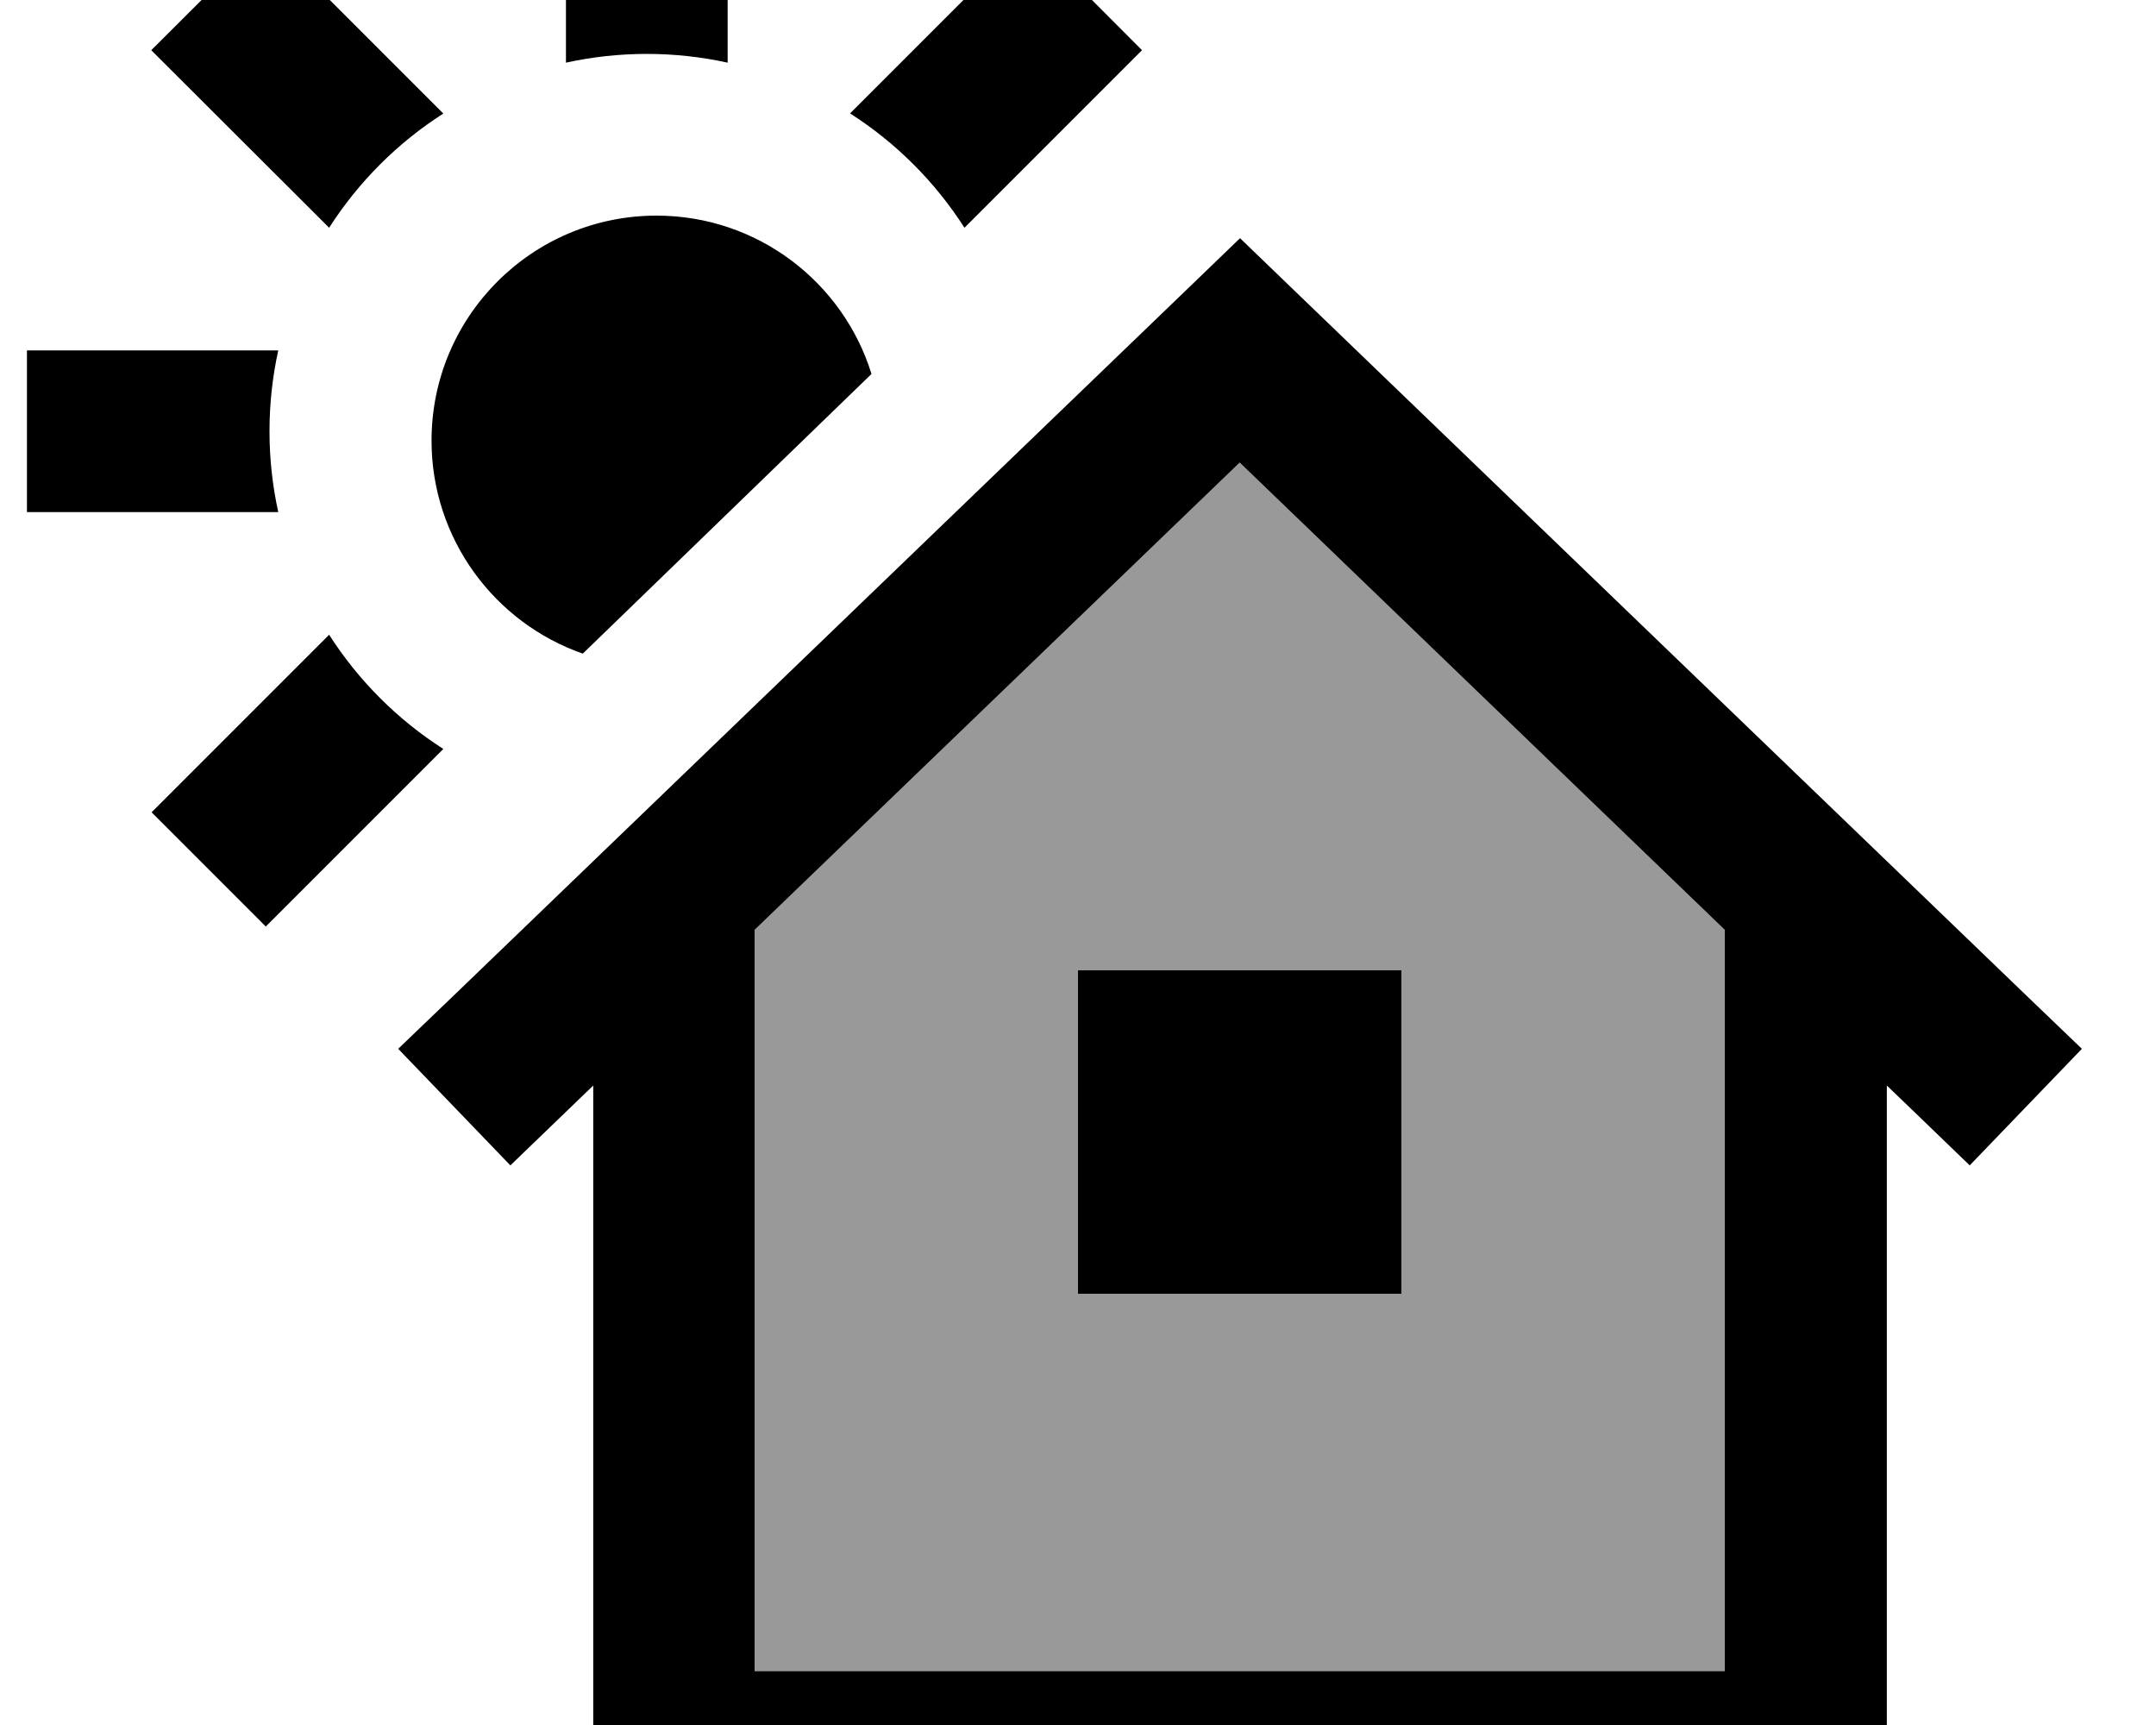 <svg xmlns="http://www.w3.org/2000/svg" viewBox="0 0 640 512"><!--! Font Awesome Pro 7.1.0 by @fontawesome - https://fontawesome.com License - https://fontawesome.com/license (Commercial License) Copyright 2025 Fonticons, Inc. --><path opacity=".4" fill="currentColor" d="M224 276l0 220 288 0 0-220-144-138.7-144 138.7zm96 12l96 0 0 96-96 0 0-96z"/><path fill="currentColor" d="M252.4 33.7c13.6 8.7 25.2 20.3 33.9 33.9 27-27 44.6-44.6 52.7-52.7L305.1-19.1c-8.2 8.2-25.8 25.8-52.7 52.7zM131.6 222.3c-13.6-8.7-25.2-20.3-33.9-33.9l-52.7 52.7 33.9 33.9c8.2-8.2 25.8-25.8 52.7-52.7zM80 128c0-8.2 .9-16.3 2.6-24l-74.6 0 0 48 74.6 0c-1.7-7.7-2.6-15.8-2.6-24zM97.7 67.6c8.7-13.6 20.3-25.2 33.9-33.9-27-27-44.6-44.6-52.7-52.7L44.9 14.9 97.7 67.6zM168-32l0 50.6c7.7-1.7 15.8-2.6 24-2.6s16.3 .9 24 2.6l0-74.6-48 0 0 24zm90.7 143c-8.4-27.2-33.8-47-63.8-47-36.9 0-66.8 29.9-66.8 66.8 0 29.2 18.8 54.1 44.9 63.2L258.7 111zm126-24.3l-16.6-16-16.6 16-216 208-17.3 16.6 33.3 34.6c13.2-12.7 21.4-20.6 24.6-23.7l0 221.8 384 0 0-221.8c3.2 3.1 11.5 11 24.6 23.7l33.3-34.6-17.3-16.6-216-208zM512 276l0 220-288 0 0-220 144-138.7 144 138.7zM320 288l0 96 96 0 0-96-96 0z"/></svg>